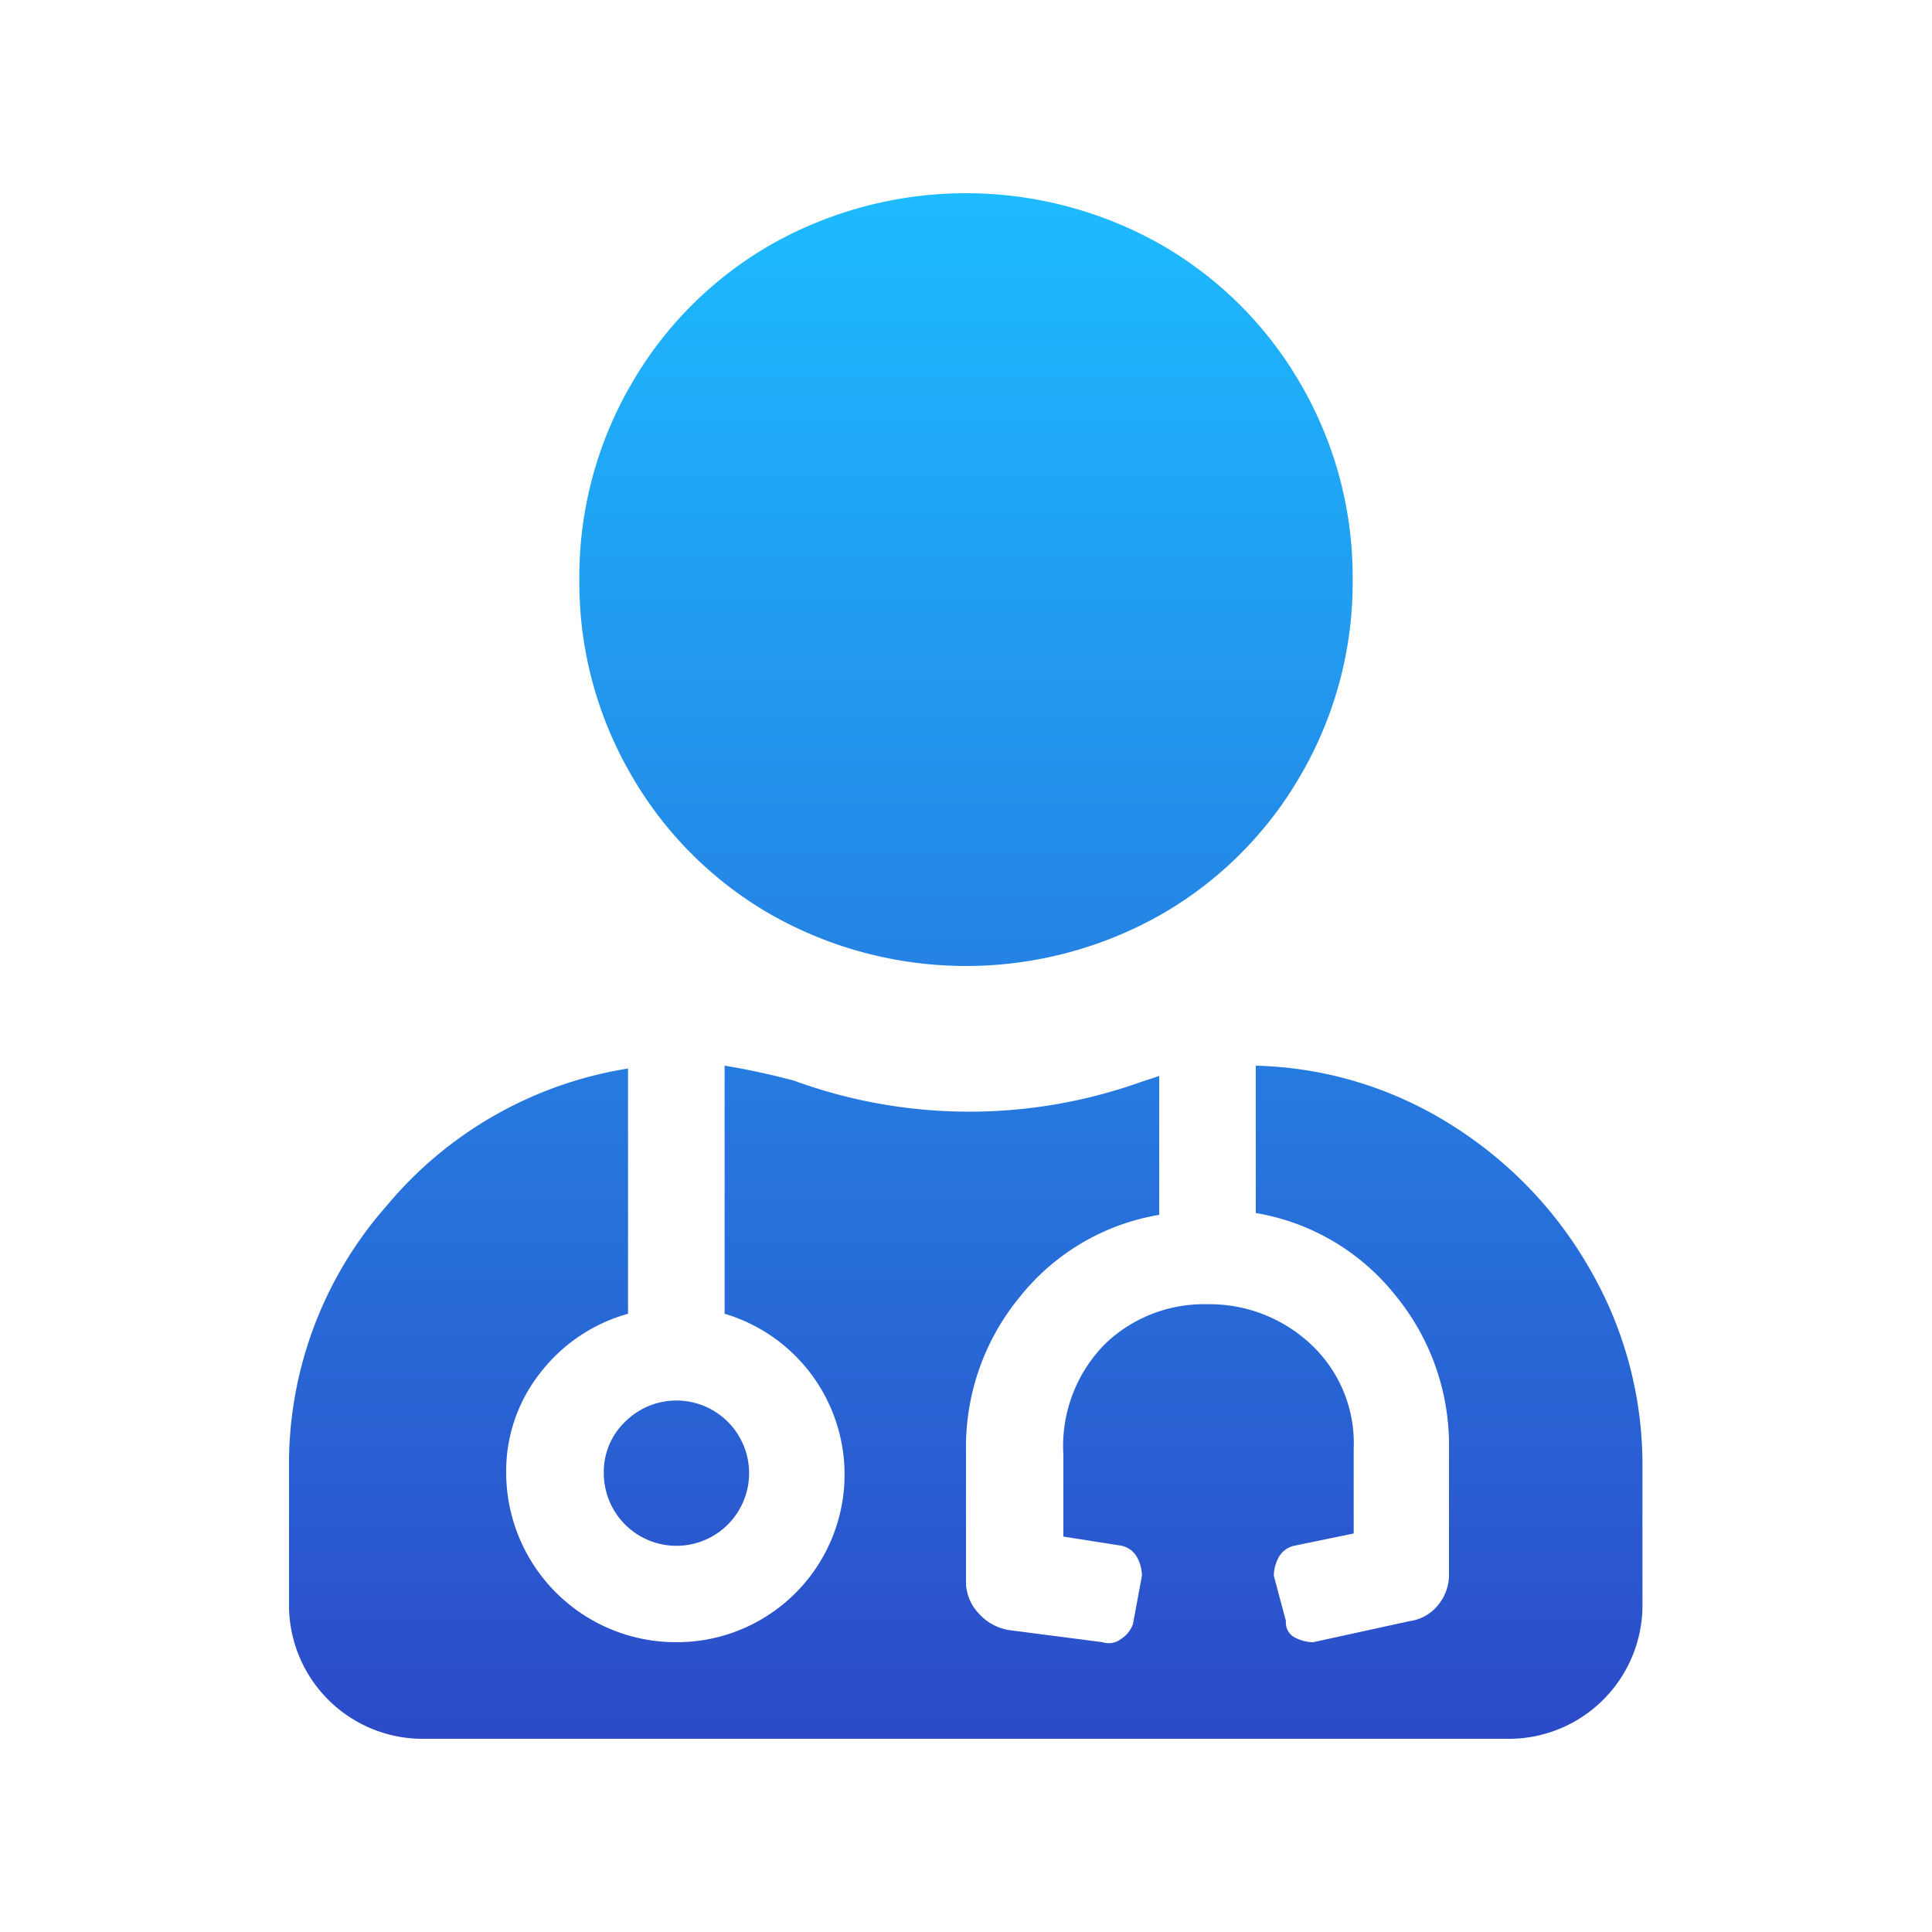 <svg xmlns="http://www.w3.org/2000/svg" xmlns:xlink="http://www.w3.org/1999/xlink" viewBox="0 0 75 75"><defs><style>.cls-1{fill:url(#linear-gradient);}.cls-2{fill:none;}</style><linearGradient id="linear-gradient" x1="37.5" y1="67.5" x2="37.5" y2="7.5" gradientUnits="userSpaceOnUse"><stop offset="0" stop-color="#2c4ac8"/><stop offset="1" stop-color="#1dbbff"/></linearGradient></defs><title>uu-diem-1</title><g id="Layer_2" data-name="Layer 2"><g id="Layer_1-2" data-name="Layer 1"><path class="cls-1" d="M56.31,43.65a15.89,15.89,0,0,1,5.45,5.69,15.15,15.15,0,0,1,2,7.61v5.28a5.19,5.19,0,0,1-5.27,5.27h-42a5.19,5.19,0,0,1-5.27-5.27V57A15.15,15.15,0,0,1,15,46.82a15.33,15.33,0,0,1,9.38-5.34V51A6.5,6.5,0,0,0,21,53.26a6.15,6.15,0,0,0-1.35,3.93,6.59,6.59,0,0,0,6.56,6.56A6.51,6.51,0,0,0,28.13,51V41.37a27.17,27.17,0,0,1,2.69.58A19.84,19.84,0,0,0,44.3,42l.7-.23v5.39a8.77,8.77,0,0,0-5.39,3.16,9.16,9.16,0,0,0-2.11,6v5.16A1.8,1.8,0,0,0,38,62.64a2,2,0,0,0,1.17.64l3.63.47a.77.77,0,0,0,.71-.12,1.14,1.14,0,0,0,.47-.58l.35-1.88a1.52,1.52,0,0,0-.18-.7.91.91,0,0,0-.64-.47l-2.23-.35V56.48a5.64,5.64,0,0,1,1.64-4.33,5.54,5.54,0,0,1,3.93-1.52,5.75,5.75,0,0,1,4,1.52,5.25,5.25,0,0,1,1.7,4.1v3.28L50.27,60a.91.91,0,0,0-.64.47,1.52,1.52,0,0,0-.18.7l.47,1.76a.65.65,0,0,0,.35.64,1.56,1.56,0,0,0,.71.18l3.75-.82a1.7,1.7,0,0,0,1.11-.64,1.84,1.84,0,0,0,.41-1.12V56.25a9.16,9.16,0,0,0-2.11-6,8.77,8.77,0,0,0-5.39-3.16V41.37A14.87,14.87,0,0,1,56.31,43.65ZM29.94,35.51a14.69,14.69,0,0,1-5.45-5.45,14.86,14.86,0,0,1-2-7.56,14.88,14.88,0,0,1,2-7.56,14.69,14.69,0,0,1,5.45-5.45,15.36,15.36,0,0,1,15.12,0,14.69,14.69,0,0,1,5.45,5.45,14.88,14.88,0,0,1,2,7.56,14.86,14.86,0,0,1-2,7.56,14.69,14.69,0,0,1-5.45,5.45,15.36,15.36,0,0,1-15.12,0ZM24.26,55.2a2.82,2.82,0,1,1-.82,2A2.69,2.69,0,0,1,24.26,55.2Z"/><rect class="cls-2" width="75" height="75"/></g></g></svg>